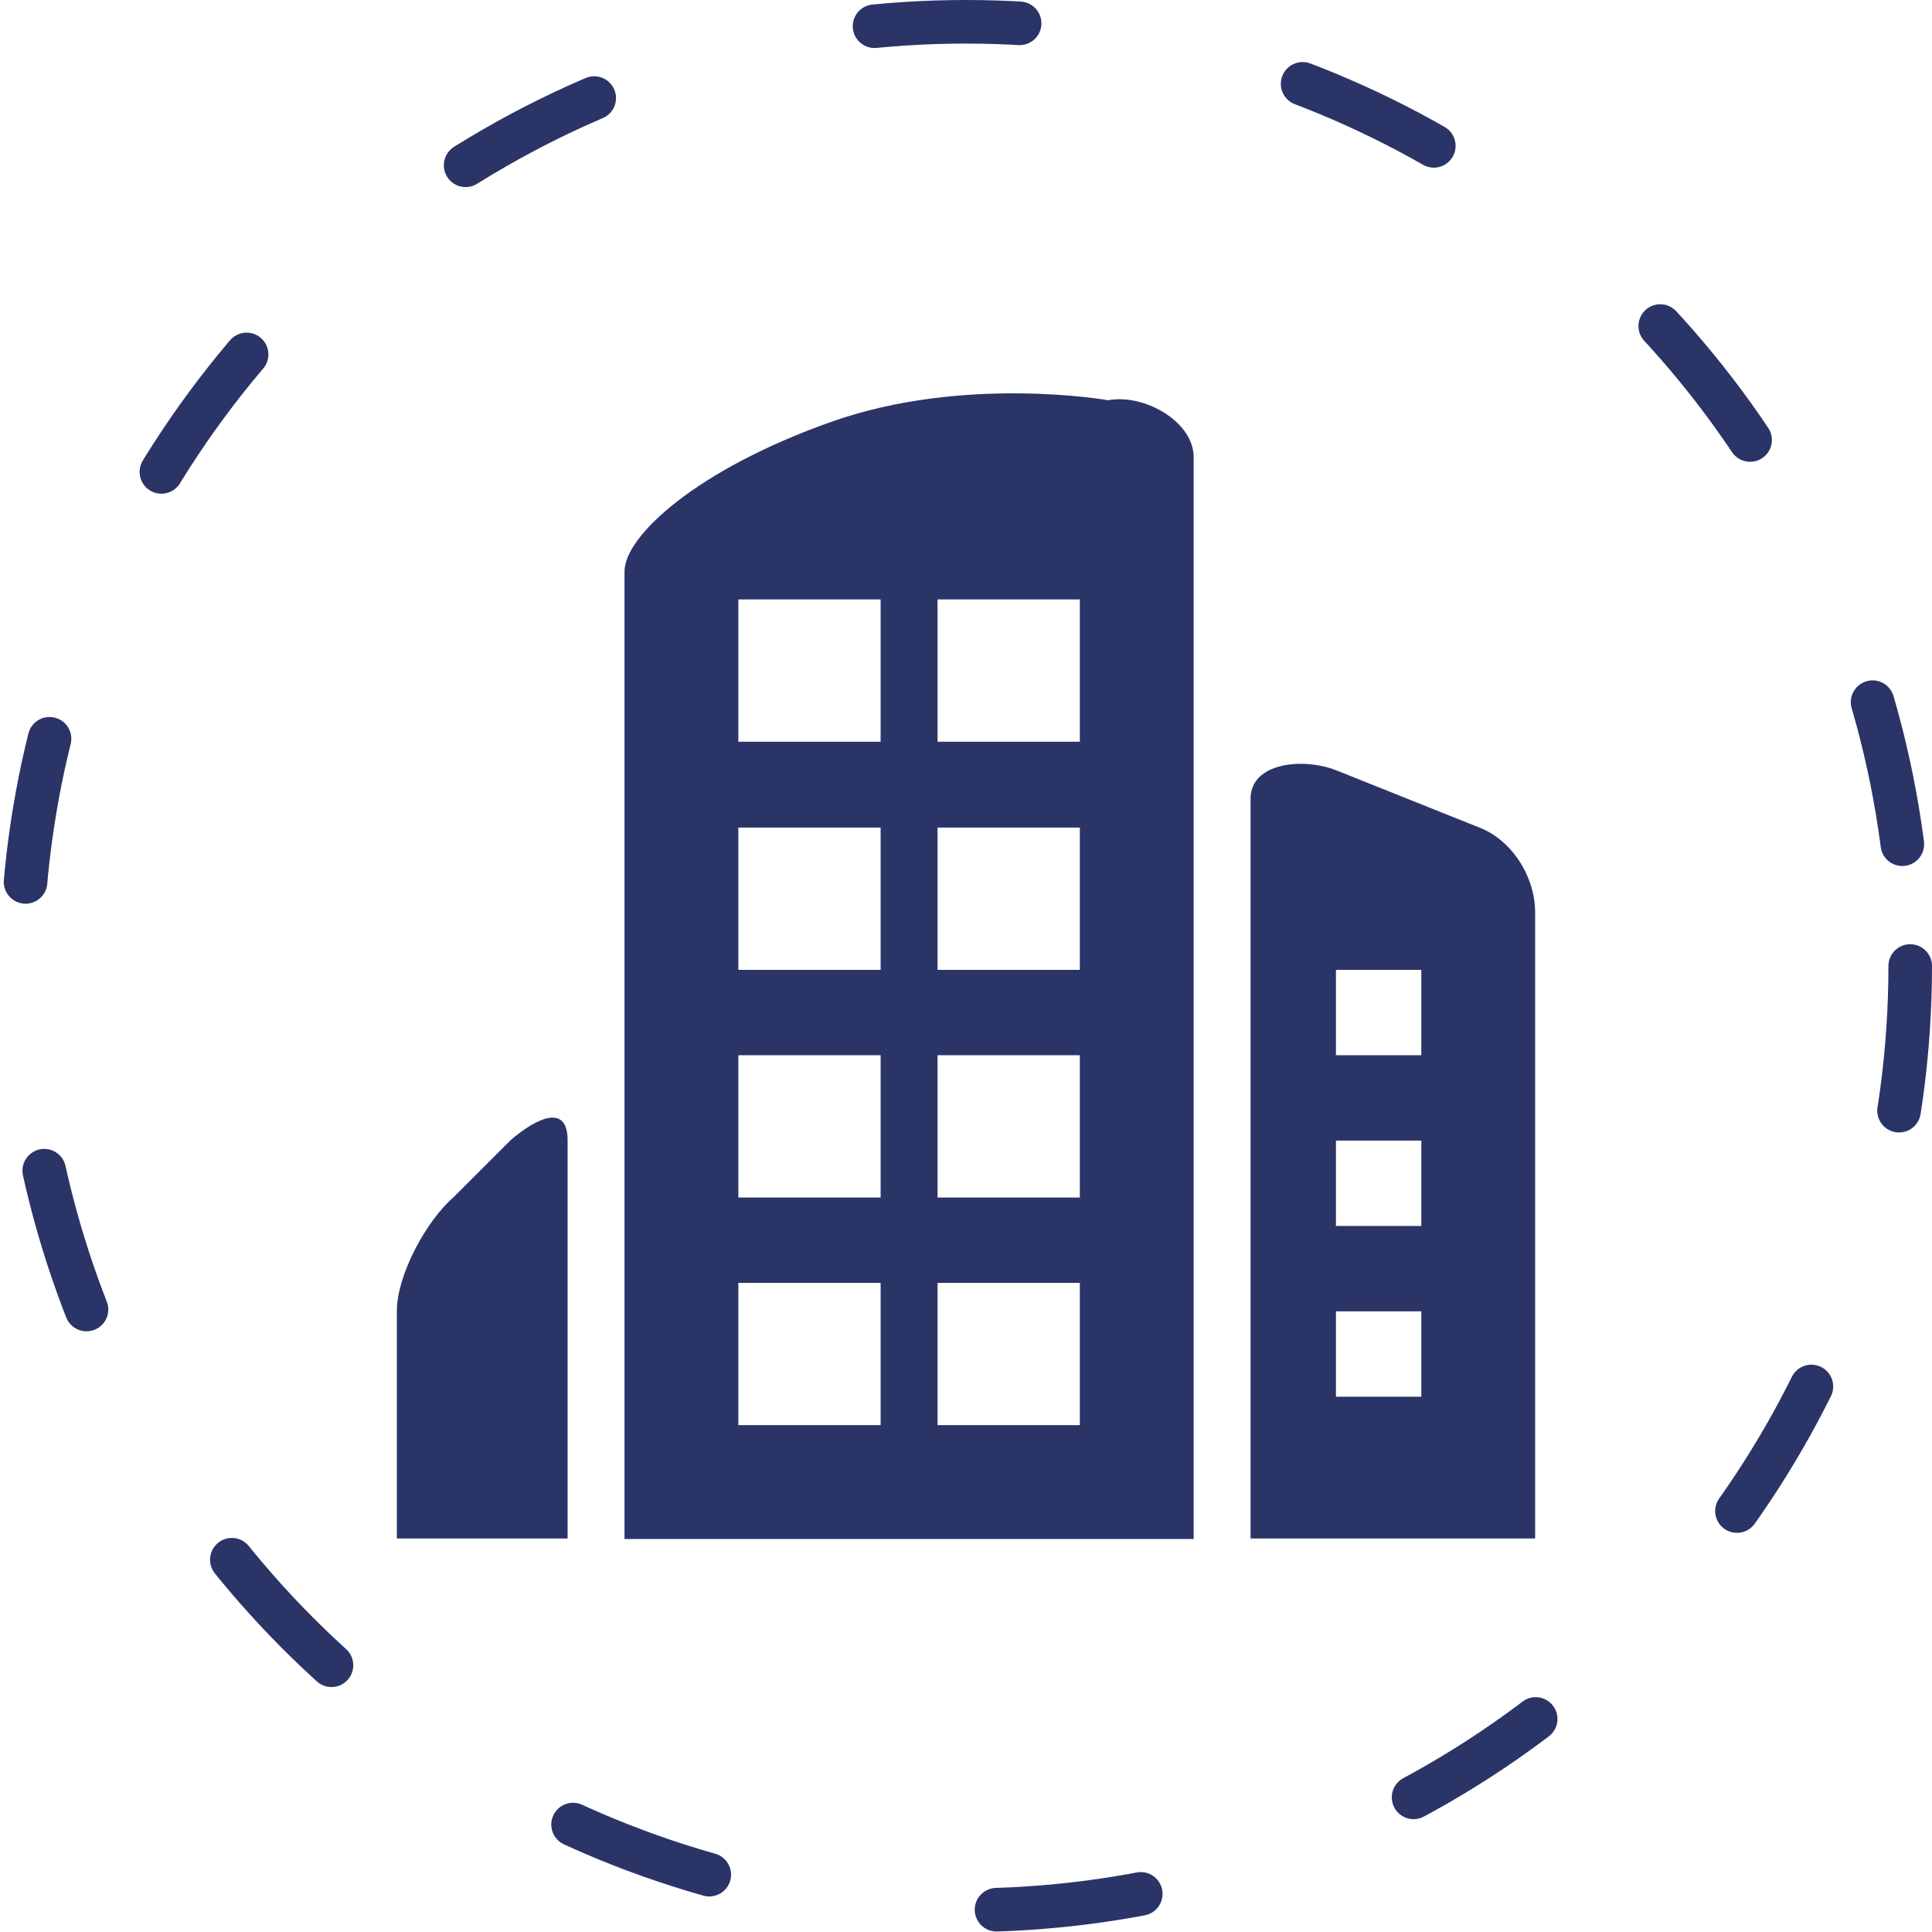 <svg width="133" height="133" viewBox="0 0 133 133" fill="none" xmlns="http://www.w3.org/2000/svg">
<path d="M64.541 88.314H74.336V98.109H64.541V88.314ZM64.541 72.643H74.336V82.438H64.541V72.643ZM64.541 56.971H74.336V66.766H64.541V56.971ZM64.541 41.266H74.336V51.061H64.541V41.266ZM50.828 88.314H60.623V98.109H50.828V88.314ZM50.828 72.643H60.623V82.438H50.828V72.643ZM50.828 56.971H60.623V66.766H50.828V56.971ZM50.828 41.266H60.623V51.061H50.828V41.266ZM57.203 29.047C48.006 32.301 42.992 36.883 42.992 39.34V105.945H82.172V31.471C82.172 29.014 78.752 27.088 76.295 27.553C76.295 27.553 66.367 25.793 57.203 29.047ZM31.238 82.404C29.346 84.031 27.32 87.783 27.32 90.24V105.912H39.074V78.486C39.074 76.029 37.049 76.859 35.156 78.486L31.238 82.404ZM91.967 53.02C89.643 52.123 86.09 52.522 86.09 54.978V105.912H105.68V62.815C105.68 60.357 104.086 57.801 101.762 56.938L91.967 53.02ZM91.967 66.766H97.844V72.643H91.967V66.766ZM91.967 78.52H97.844V84.397H91.967V78.52ZM91.967 90.273H97.844V96.15H91.967V90.273Z" fill="#2B3467"/>
<circle cx="66.5" cy="66.5" r="65" stroke="#2B3467" stroke-width="3" stroke-linecap="round" stroke-dasharray="10 20"/>
</svg>
